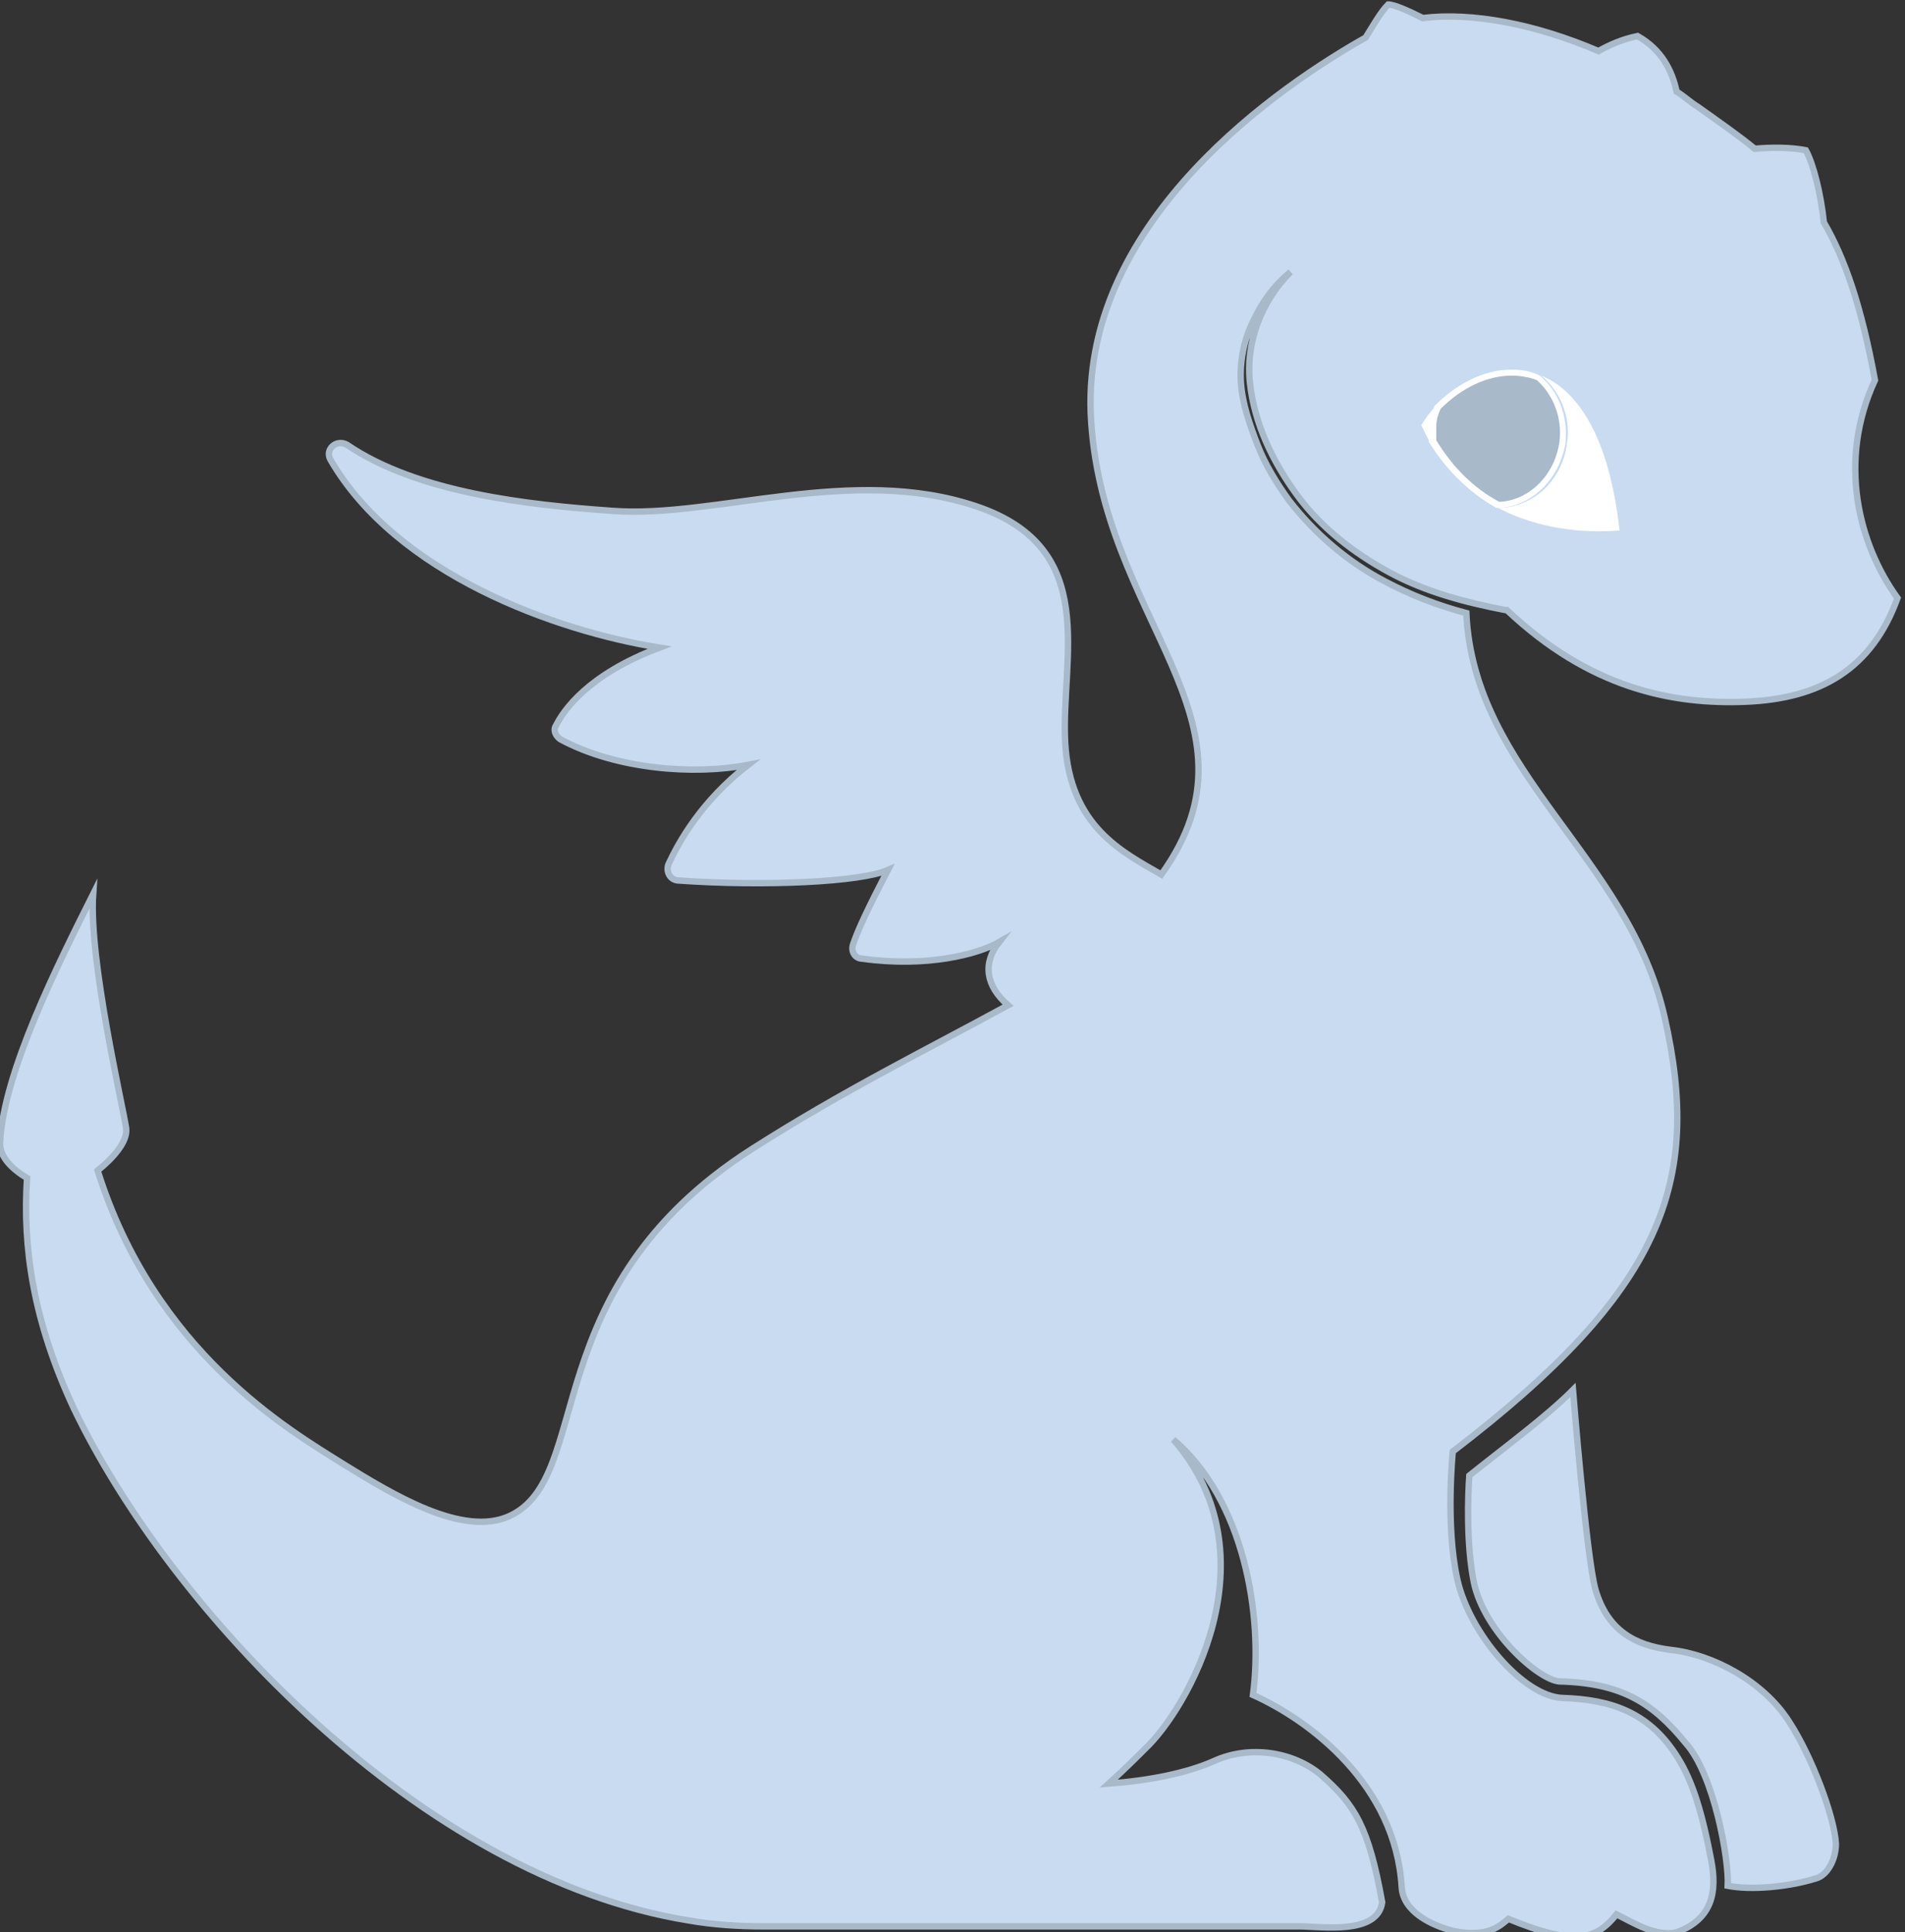 <?xml version="1.0" encoding="utf-8"?>
<!-- Generator: Adobe Illustrator 23.1.1, SVG Export Plug-In . SVG Version: 6.00 Build 0)  -->
<svg version="1.1" id="Layer_1" xmlns="http://www.w3.org/2000/svg" xmlns:xlink="http://www.w3.org/1999/xlink" x="0px" y="0px"
	 viewBox="0 0 126.8 128.6" style="enable-background:new 0 0 126.8 128.6;" xml:space="preserve">
<rect x="0" y="0" width="126.8" height="128.6" fill="#333333" stroke="none"/>
<style type="text/css">
	.st0{fill:#C8DBF1;stroke:#A8B9C9;stroke-width:0.425;stroke-miterlimit:10;}
	.st1{fill:url(#SVGID_1_);stroke:#CEA449;stroke-width:0.425;stroke-miterlimit:10;}
	.st2{fill:#432063;}
	.st3{fill:url(#SVGID_2_);}
	.st4{fill:url(#SVGID_3_);}
	.st5{fill:url(#SVGID_4_);}
	.st6{fill:url(#SVGID_5_);stroke:#939598;stroke-width:0.213;stroke-miterlimit:10;}
	.st7{fill:url(#SVGID_6_);}
	.st8{fill:#231F20;}
	.st9{fill:#99C05C;}
	.st10{fill-rule:evenodd;clip-rule:evenodd;fill:#231F20;}
	.st11{fill-rule:evenodd;clip-rule:evenodd;fill:#FFFFFF;}
	.st12{fill:#FFFFFF;}
	.st13{fill:#A8B9C9;}
	.st14{fill:#30459C;}
	.st15{fill:url(#SVGID_7_);}
	.st16{fill:url(#SVGID_8_);stroke:#969696;stroke-width:0.213;stroke-miterlimit:10;}
	.st17{fill:url(#SVGID_9_);}
	.st18{fill:url(#SVGID_10_);}
</style>
<path class="st0" d="M113.9,123.8c-0.7-3.7-1.4-5.6-2.4-7.1c-1.8-2.7-4.2-3.6-7.5-3.7c-2.6-0.1-6.2-4.3-7-7.9
	c-0.8-3.6-0.3-8.5-0.3-8.5c14-10.7,16.6-17.9,14.1-28.9c-2.4-10.7-12.7-16.2-13.2-26.9c-1.9-0.5-3.7-1.2-5.4-2.1
	c-2.5-1.3-4.7-3.2-6.4-5.4c-0.8-1.1-1.6-2.4-2.1-3.7c-0.5-1.3-1-2.7-1.1-4.1c-0.1-1.4,0.2-2.9,0.8-4.1c0.6-1.3,1.4-2.4,2.5-3.3
	c-2,2-3,4.8-2.7,7.4c0.3,2.7,1.5,5.2,3.1,7.4c1.6,2.2,3.8,3.9,6.2,5.2c2.4,1.3,5.1,2,7.7,2.5l0,0c0,0,0.1,0,0.1,0
	c5.5,5.2,11,6.3,15.9,6.1c5-0.2,8.4-2.2,10.1-6.9c-2.6-3.6-4-9.1-1.5-14.5c-0.9-4.9-2-8.1-3.4-10.5c-0.2-1.9-0.7-3.9-1.2-4.8
	c-1-0.2-2.3-0.2-3.4-0.1c-1.1-0.9-2.4-1.8-3.8-2.8c-0.5-0.3-0.9-0.7-1.4-1c-0.3-1.4-1-2.8-2.6-3.7c-1,0.2-1.9,0.6-2.6,1
	c-4.2-1.8-8.4-2.6-11.7-2.2c-1-0.5-1.9-0.9-2.3-0.9c-0.5,0.5-1,1.4-1.5,2.2c-5.5,3.1-18.8,12-18.3,25c0.6,13.8,12.1,20.4,4.7,30.7
	l0,0l0,0c-2.6-1.5-6.1-3.2-6.4-8.8c-0.3-5.6,2.4-12.9-5.9-15.7c-8.3-2.8-17.4,0.8-24.2,0.3c-5.7-0.4-13-1.2-17.7-4.4
	c-0.7-0.4-1.5,0.3-1.1,1c4.4,7.6,15,11.4,21.9,12.5c-4.8,1.8-6.4,4.2-6.9,5.2c-0.2,0.3,0,0.7,0.3,0.9c3.7,2,8.9,2.4,12.5,1.7
	c-3.1,2.4-4.6,5.1-5.3,6.6c-0.2,0.5,0.1,1.1,0.7,1.1c5.7,0.4,12.1,0.1,13.9-0.7c-1.3,2.5-2,4-2.3,4.9c-0.2,0.5,0.1,1,0.6,1
	c4.3,0.6,7.7-0.3,9.1-1.1c-1.1,1.4-0.9,2.9,0.6,4.2c-5.5,3-11,5.7-17.1,9.6c-14.5,9.3-10.4,21.8-16.1,24.4
	c-3.1,1.4-7.7-1.4-11.1-3.5c-3.5-2.2-12.5-7.4-16.3-19.5c1-0.8,2-1.9,1.9-2.8c-0.2-1.4-2.5-11.2-2.2-15.6c-2.3,4.6-6,11.9-6.2,16.6
	c0,0.9,0.8,1.7,1.8,2.3c-0.3,4.6,0.4,9.5,3.1,15.3c6.4,13.4,23.1,31.2,40.9,34.1c1.7,0.3,3.4,0.4,5,0.4c0,0,0,0,0,0
	c7.2,0,12.8,0,16.9,0c4.1,0,17.4,0,18.8,0c1.4,0,5.2,0.6,5.5-1.6c-0.9-5-1.8-6.5-4.1-8.5c-1.8-1.5-4.7-2-7.1-0.9
	c-1.8,0.8-4.3,1.3-7,1.5c1.1-1,1.9-1.8,2.4-2.3c2.8-2.6,8.7-12.8,1.9-20.6c4.7,4,6,11.7,5.3,17c3.8,1.7,9.5,6,9.9,12.8
	c0.1,1.6,1.9,2.5,3.4,2.9c2.4,0.5,3.2-0.4,3.7-0.8c4.6,1.9,5.9,1.3,7.2-0.3c1.2,0.6,2.6,1.5,4,1.2
	C114,127.7,114.3,125.9,113.9,123.8z"/>
<path class="st0" d="M115,125.5c1.5,0.3,4,0.1,5.9-0.5c0.7-0.2,1.3-1.2,1.3-2.3c-0.1-1.8-1.6-5.8-3.1-8.1c-1.7-2.7-5.1-4.5-7.9-4.8
	c-2.4-0.3-4.2-1.3-5-4c-0.6-2.1-1.5-13.3-1.5-13.3c-1.8,1.8-4.4,3.7-6.9,5.7c-0.1,1.4-0.2,4.6,0.3,7.1c0.7,3.3,4.3,6.5,5.7,6.6
	c4.1,0.1,6.2,1.4,8.4,4.1C114.1,118.1,115.1,123.8,115,125.5z"/>
<path class="st12" d="M95.2,28.3c0.1-0.5,0.2-0.9,0.4-1.3c-0.4,0.4-0.7,0.8-1,1.3c0.2,0.4,0.4,0.8,0.6,1.2
	C95.1,29.1,95.1,28.7,95.2,28.3z"/>
<path class="st12" d="M107.8,35.3c-0.7-6.3-2.8-9.3-5.2-10.3c1.2,1,2,2.7,1.7,4.5c-0.3,2.5-2.3,4.3-4.6,4.3
	C102.4,35.2,105.3,35.5,107.8,35.3z"/>
<g>
	<path class="st13" d="M99.8,33.6c-1.8-1-3.3-2.4-4.4-4.3c0-0.3,0-0.6,0-1c0.1-0.4,0.2-0.9,0.3-1.3c1.3-1.4,3.2-2.3,4.9-2.3
		c0.6,0,1.3,0.1,1.8,0.4c1.2,1,1.8,2.6,1.6,4.3C103.8,31.7,101.9,33.5,99.8,33.6z"/>
	<path class="st12" d="M100.6,25c0.6,0,1.2,0.1,1.7,0.3c1.1,1,1.7,2.5,1.5,4.1c-0.3,2.2-2,3.9-4,4c-1.7-0.9-3.1-2.3-4.2-4.1
		c0-0.3,0-0.6,0-0.9c0-0.4,0.1-0.8,0.3-1.2C97.3,25.8,99,25,100.6,25 M100.6,24.6c-1.9,0-3.7,1-5.1,2.4c-0.2,0.4-0.3,0.9-0.4,1.3
		c0,0.4,0,0.7,0,1.1c1.3,2.1,2.9,3.5,4.5,4.4c2.3,0,4.2-1.9,4.6-4.3c0.2-1.8-0.5-3.5-1.7-4.5C101.9,24.7,101.3,24.6,100.6,24.6
		L100.6,24.6z"/>
</g>
</svg>
